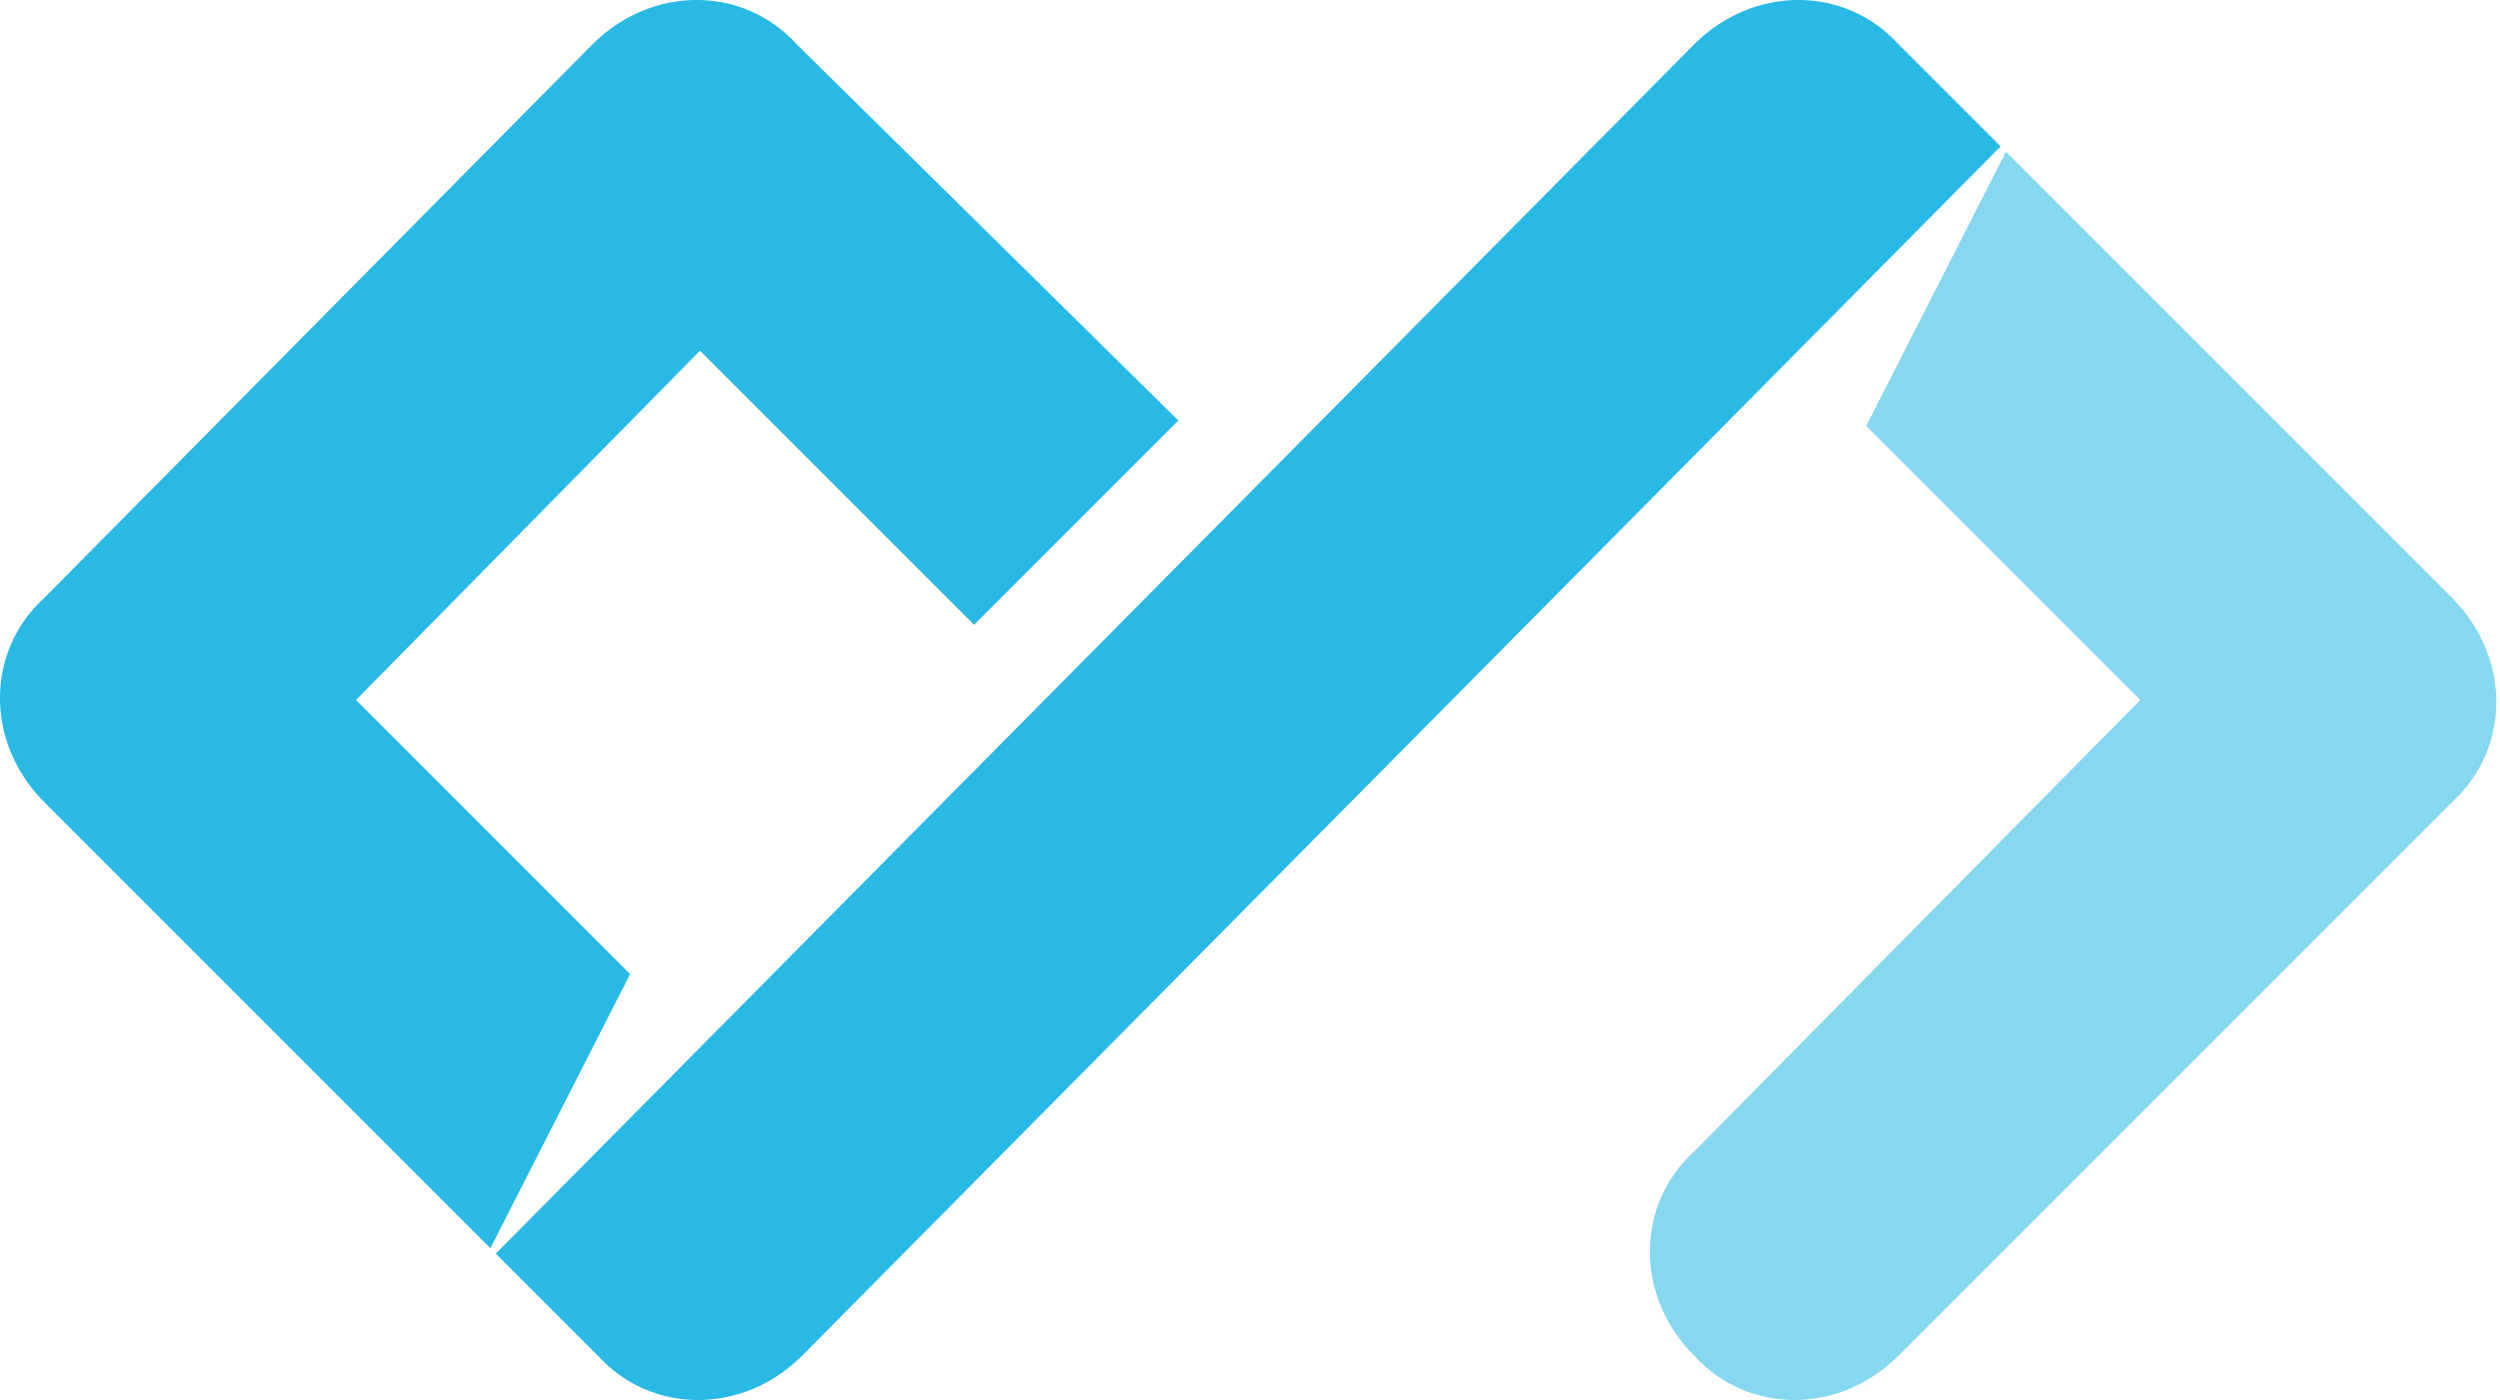 <svg width="25" height="14" viewBox="0 0 25 14" fill="none" xmlns="http://www.w3.org/2000/svg">
<path opacity="0.56" d="M21.403 7L18.662 4.259L20.059 1.518L24.52 5.979C25.111 6.57 25.111 7.484 24.52 8.021L18.985 13.557C18.393 14.148 17.48 14.148 16.942 13.557C16.351 12.966 16.351 12.052 16.942 11.514L21.403 7Z" fill="#28B9E5"/>
<path d="M16.942 0.443C17.534 -0.148 18.447 -0.148 18.985 0.443L20.006 1.464L8.021 13.557C7.43 14.148 6.516 14.148 5.979 13.557L4.958 12.536L16.942 0.443ZM11.783 4.205L9.741 6.248L7 3.507L3.56 7L6.301 9.741L4.904 12.482L0.443 8.021C-0.148 7.43 -0.148 6.516 0.443 5.979L5.925 0.443C6.516 -0.148 7.43 -0.148 7.967 0.443L11.783 4.205Z" fill="#28B9E5"/>
</svg>

